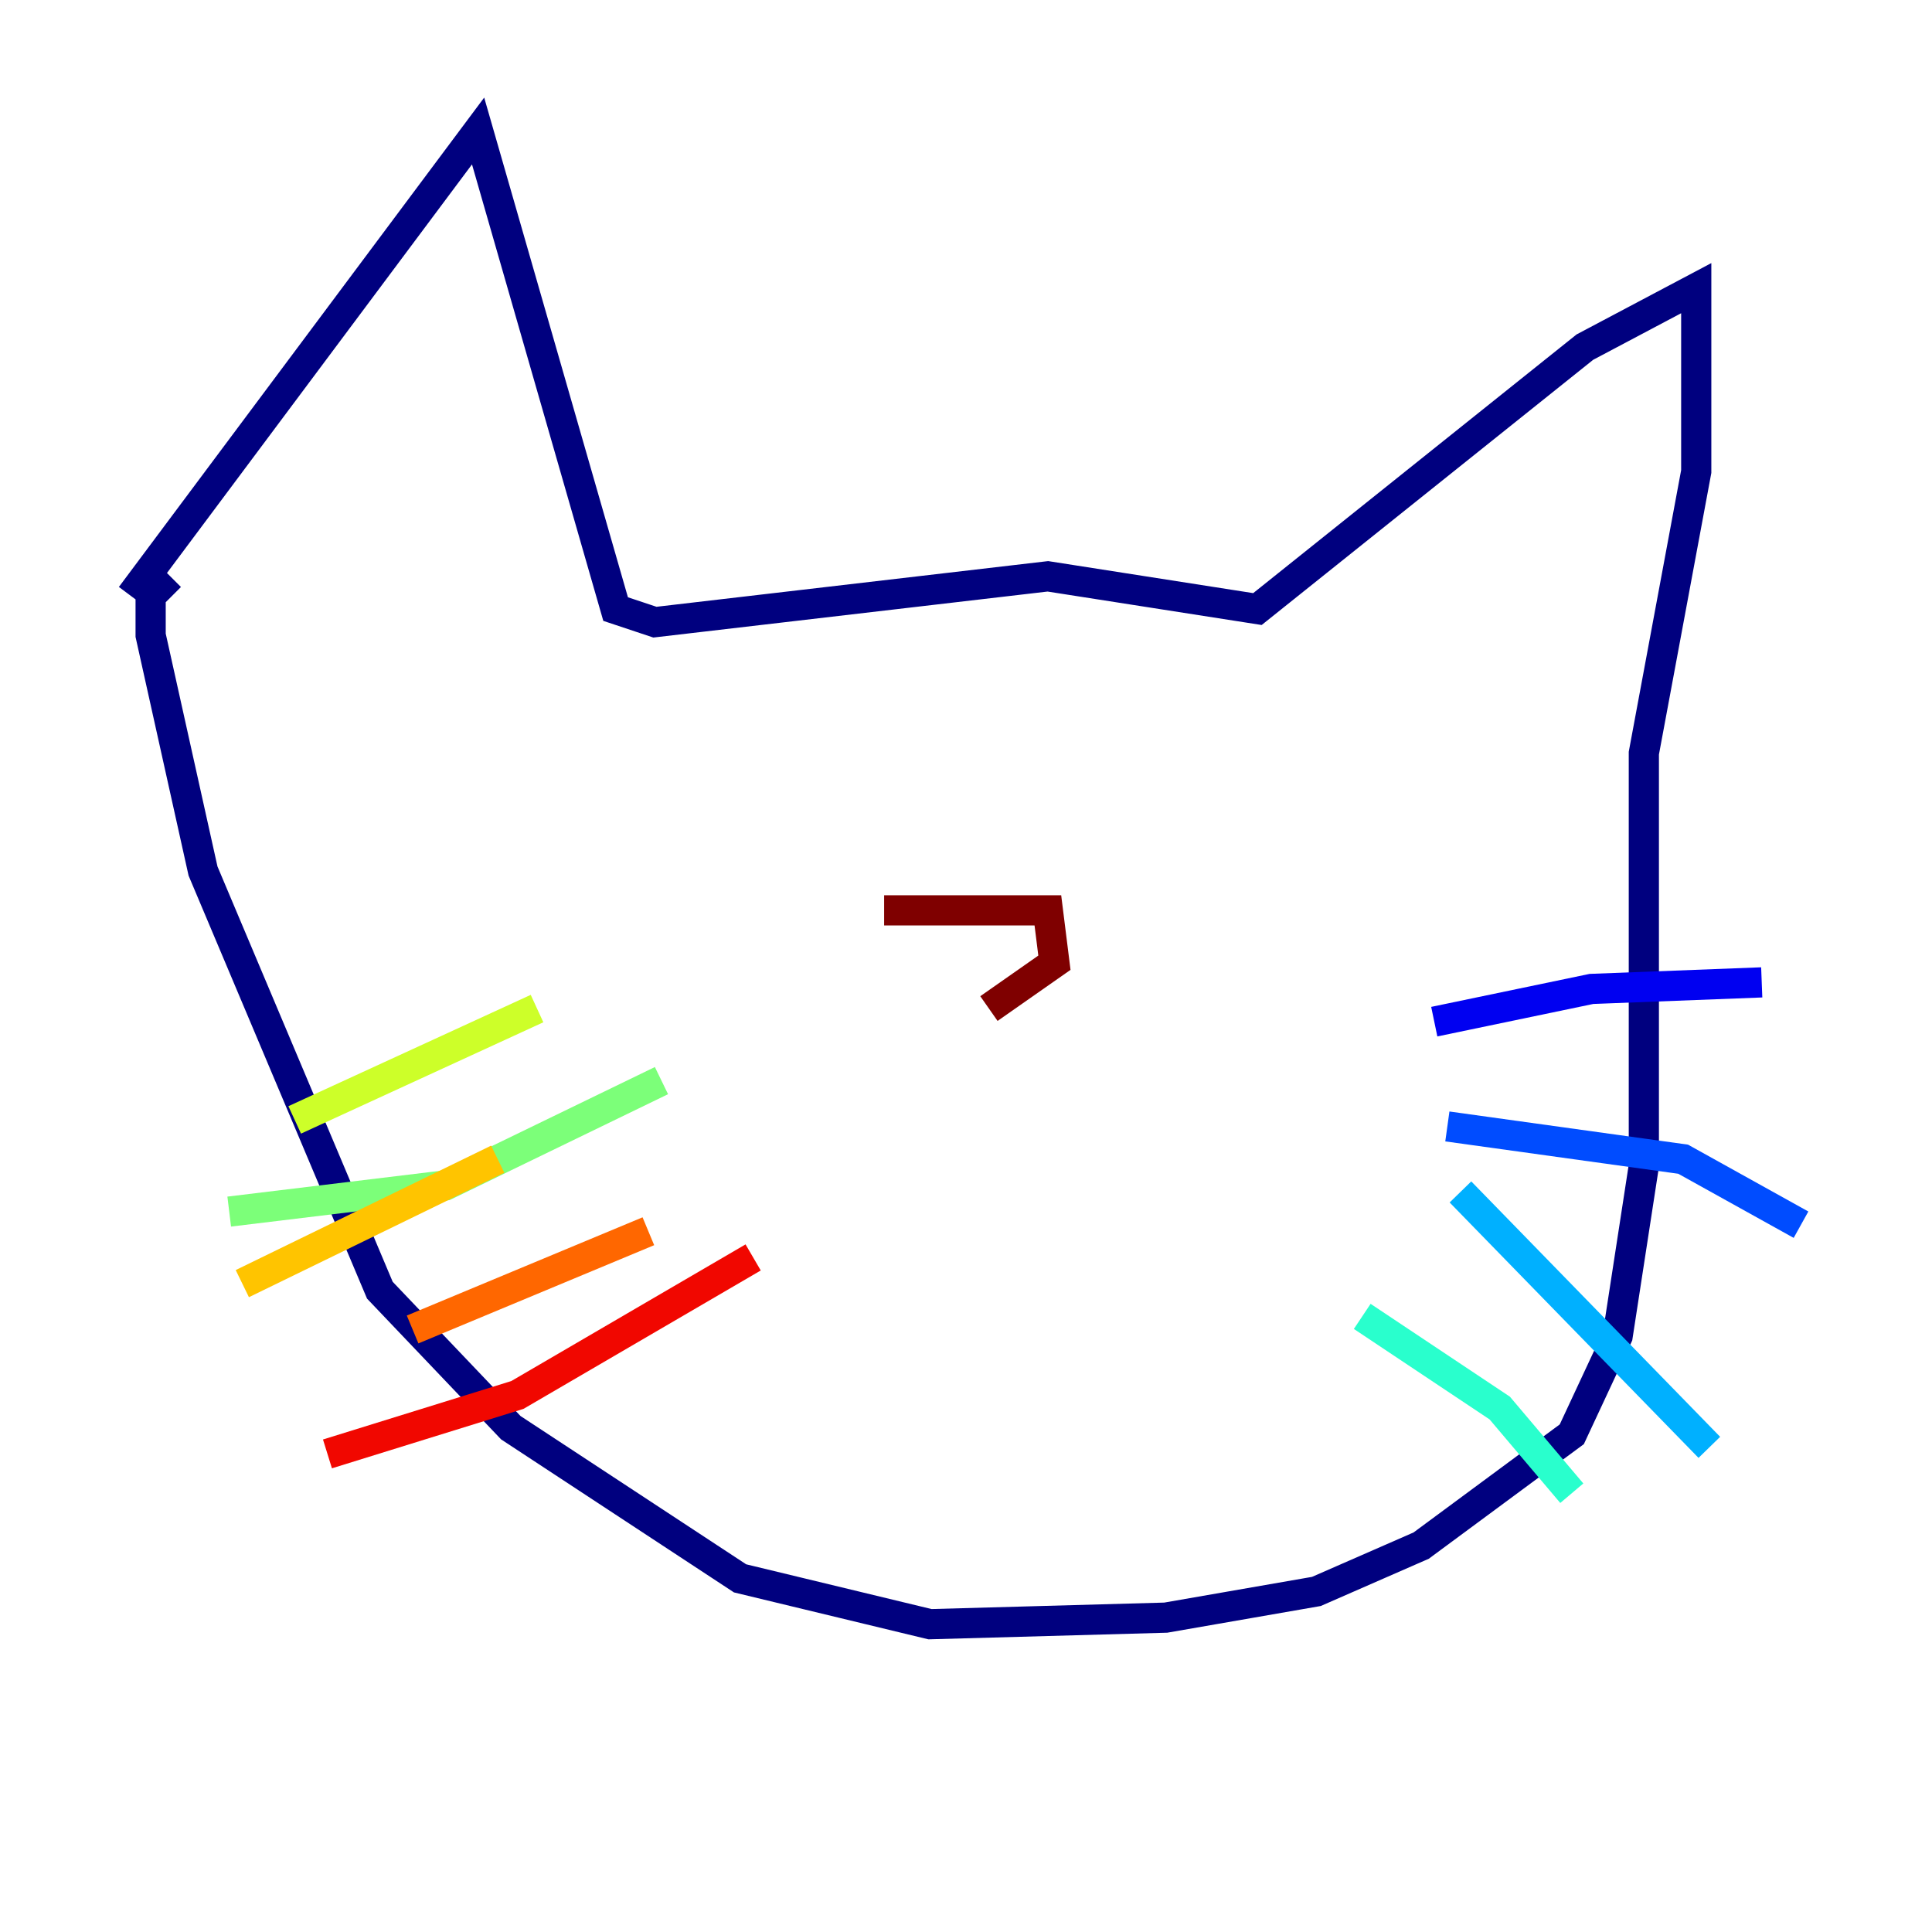 <?xml version="1.0" encoding="utf-8" ?>
<svg baseProfile="tiny" height="128" version="1.2" viewBox="0,0,128,128" width="128" xmlns="http://www.w3.org/2000/svg" xmlns:ev="http://www.w3.org/2001/xml-events" xmlns:xlink="http://www.w3.org/1999/xlink"><defs /><polyline fill="none" points="8.678,39.485 31.675,8.678 40.786,40.352 43.39,41.22 69.424,38.183 83.308,40.352 105.003,22.997 112.38,19.091 112.38,31.241 108.909,49.898 108.909,77.234 107.173,88.515 104.136,95.024 94.156,102.4 87.214,105.437 77.234,107.173 61.614,107.607 49.031,104.57 33.844,94.59 25.166,85.478 13.451,57.709 9.98,42.088 9.98,39.485 11.281,38.183" stroke="#00007f" stroke-width="2" /><polyline fill="none" points="95.024,67.688 105.437,65.519 116.719,65.085" stroke="#0000f1" stroke-width="2" /><polyline fill="none" points="95.891,74.63 111.512,76.8 119.322,81.139" stroke="#004cff" stroke-width="2" /><polyline fill="none" points="96.759,78.969 113.248,95.891" stroke="#00b0ff" stroke-width="2" /><polyline fill="none" points="90.251,87.214 99.363,93.288 104.136,98.929" stroke="#29ffcd" stroke-width="2" /><polyline fill="none" points="43.824,71.593 29.505,78.536 15.186,80.271" stroke="#7cff79" stroke-width="2" /><polyline fill="none" points="35.58,66.82 19.525,74.197" stroke="#cdff29" stroke-width="2" /><polyline fill="none" points="32.976,76.8 16.054,85.044" stroke="#ffc400" stroke-width="2" /><polyline fill="none" points="42.956,81.573 27.336,88.081" stroke="#ff6700" stroke-width="2" /><polyline fill="none" points="49.898,83.308 34.278,92.42 21.695,96.325" stroke="#f10700" stroke-width="2" /><polyline fill="none" points="58.576,60.312 69.424,60.312 69.858,63.783 65.519,66.82" stroke="#7f0000" stroke-width="2" /></svg>